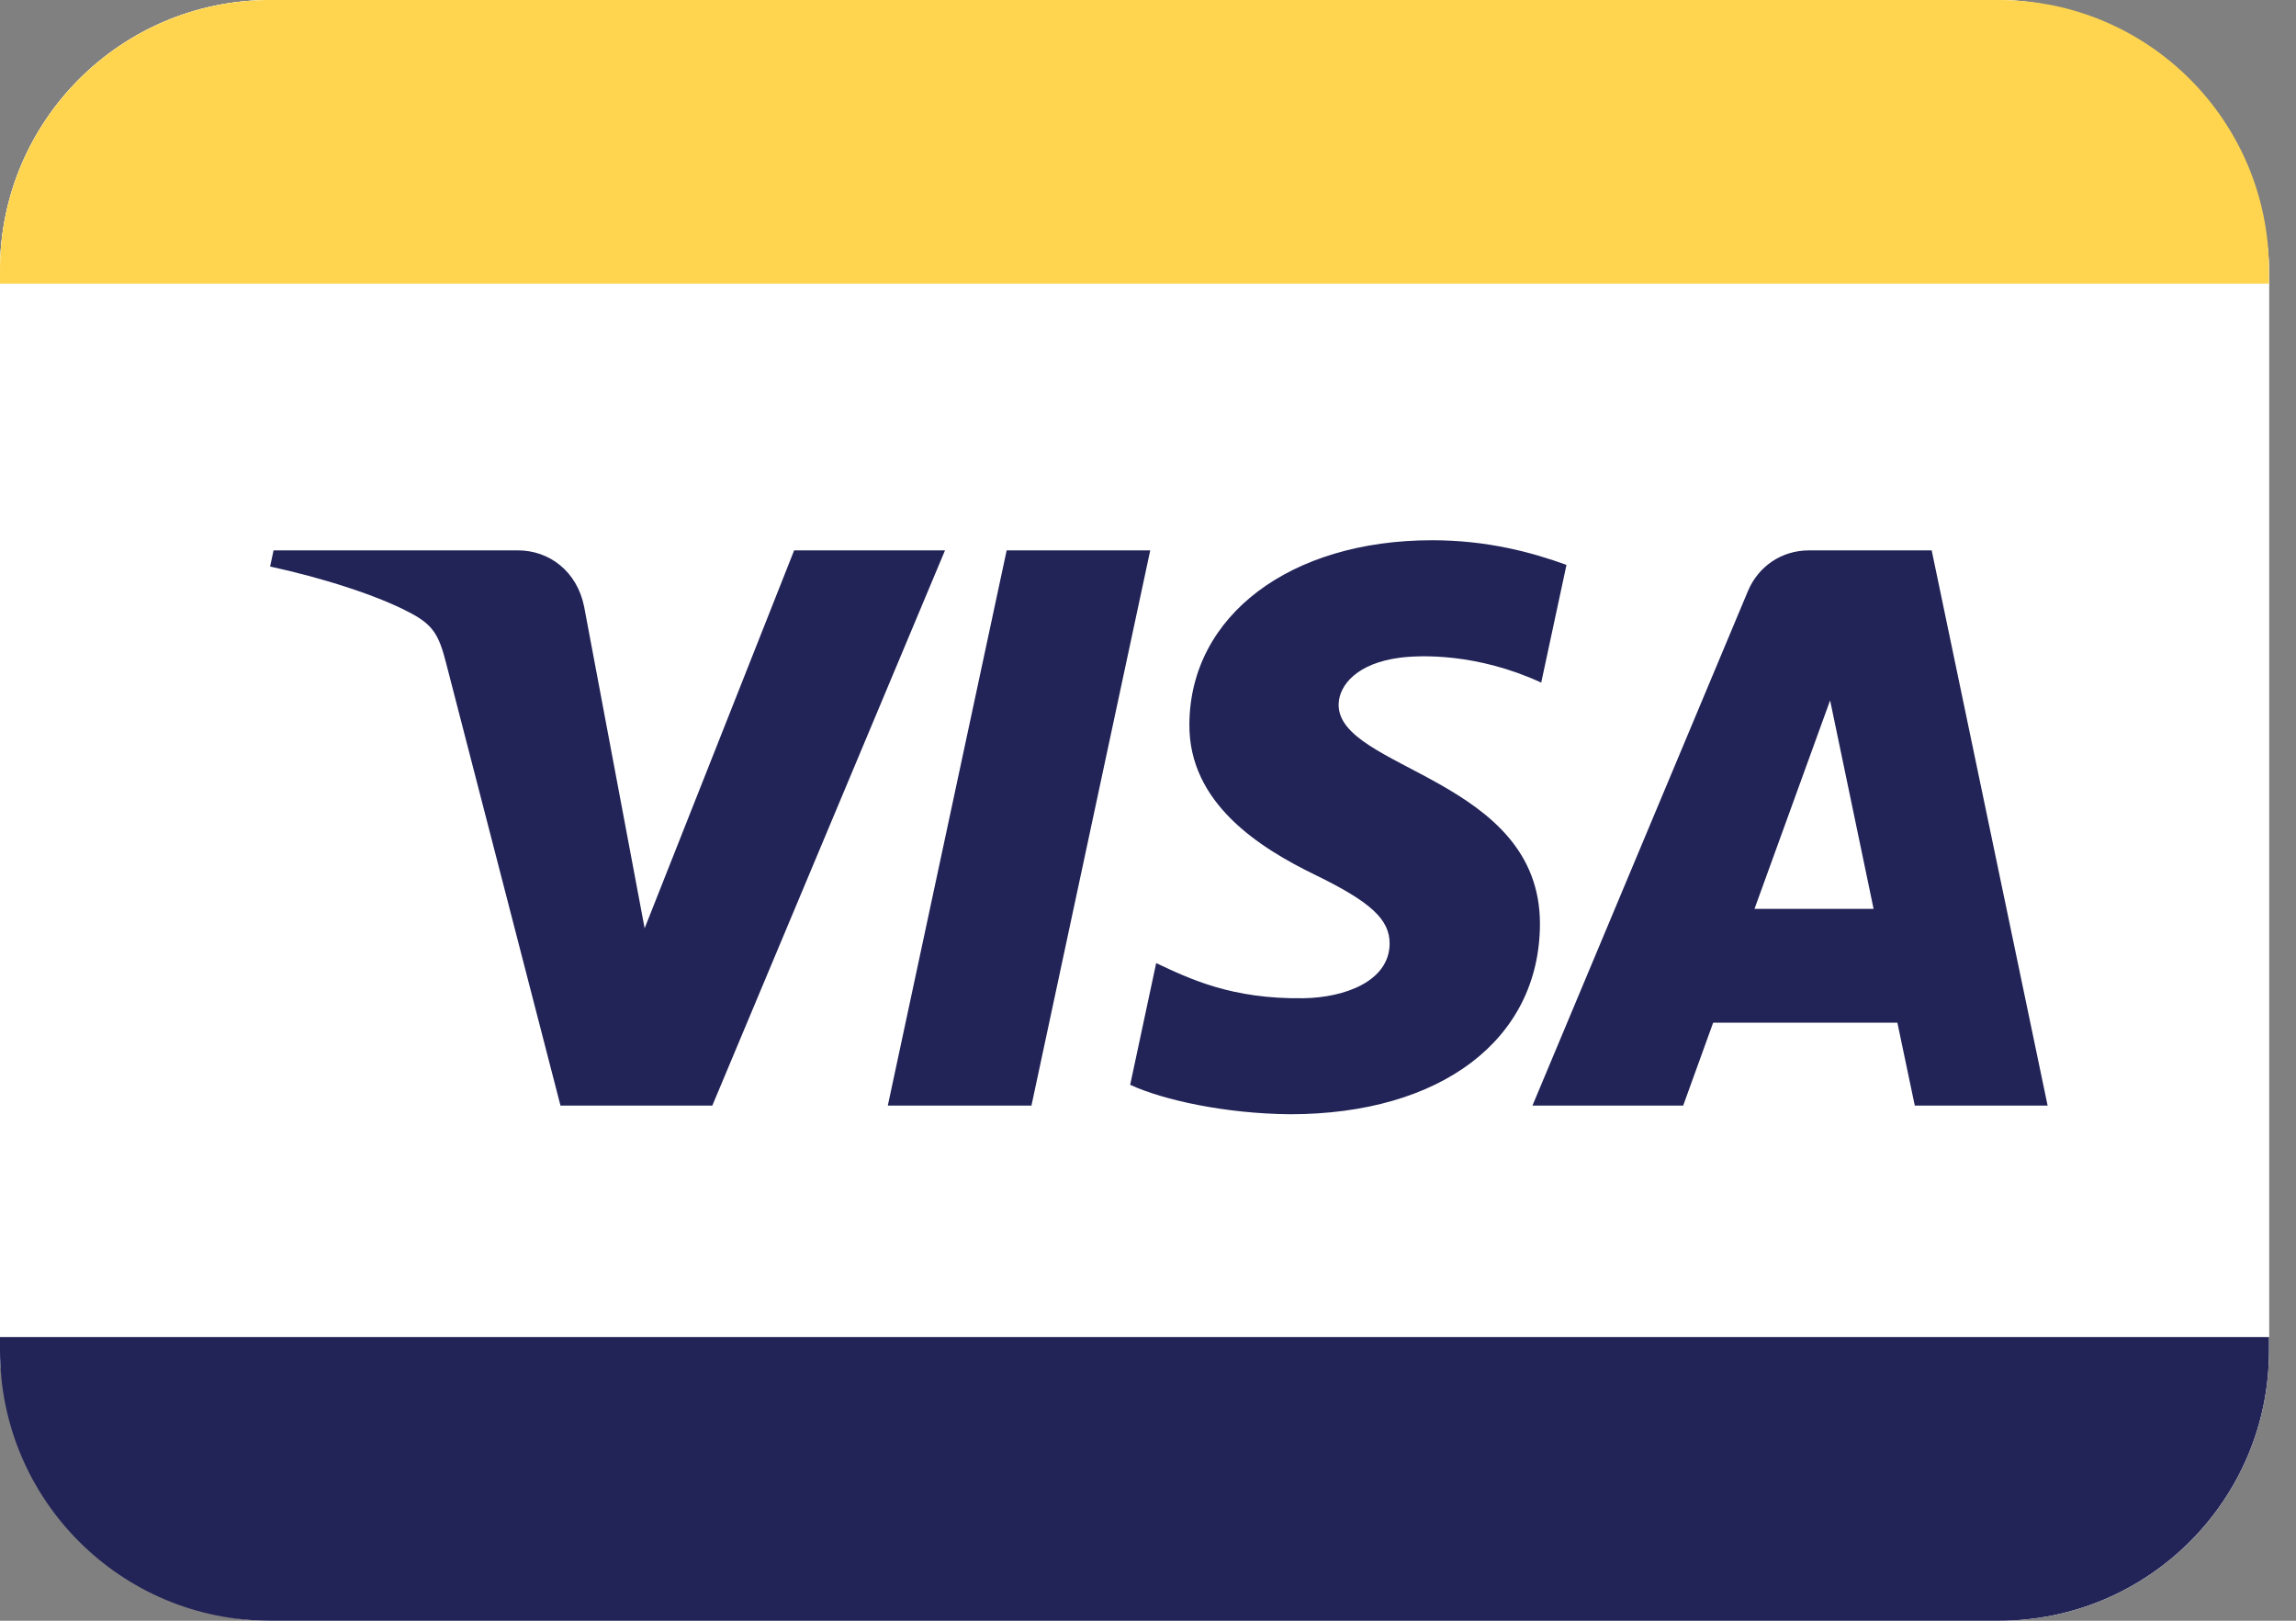 <svg width="34" height="24" viewBox="0 0 34 24" fill="none" xmlns="http://www.w3.org/2000/svg">
<rect x="0" y="0" width="34" height="24" fill="#808080" stroke="none"/>
<rect width="33.6" height="24" rx="4" fill="white"/>
<rect width="33.6" height="24" rx="4" fill="white"/>
<path d="M0 4C0 1.791 1.791 0 4 0H29.6C31.809 0 33.6 1.791 33.6 4V4.2H0V4Z" fill="#FFD54F"/>
<path d="M0 19.8H33.6V20C33.6 22.209 31.809 24 29.6 24H4C1.791 24 0 22.209 0 20V19.8Z" fill="#222357"/>
<path d="M17.613 10.717C17.598 11.901 18.668 12.562 19.475 12.955C20.303 13.358 20.581 13.617 20.578 13.977C20.572 14.529 19.917 14.772 19.305 14.782C18.236 14.798 17.615 14.493 17.121 14.262L16.736 16.064C17.231 16.292 18.149 16.491 19.101 16.5C21.334 16.5 22.796 15.397 22.804 13.688C22.812 11.518 19.803 11.398 19.823 10.428C19.83 10.134 20.111 9.82 20.726 9.74C21.03 9.7 21.87 9.669 22.823 10.108L23.197 8.365C22.684 8.179 22.026 8 21.206 8C19.104 8 17.625 9.118 17.613 10.717ZM26.789 8.15C26.381 8.15 26.037 8.388 25.884 8.753L22.693 16.372H24.925L25.369 15.144H28.097L28.355 16.372H30.322L28.605 8.15H26.789ZM27.101 10.371L27.745 13.459H25.981L27.101 10.371ZM14.907 8.15L13.147 16.372H15.274L17.033 8.15L14.907 8.15ZM11.76 8.15L9.546 13.746L8.651 8.988C8.546 8.457 8.131 8.15 7.67 8.15H4.051L4 8.389C4.743 8.55 5.587 8.81 6.099 9.088C6.412 9.258 6.501 9.407 6.604 9.811L8.3 16.372H10.548L13.994 8.15L11.76 8.15Z" fill="url(#paint0_linear_554_7679)"/>
<defs>
<linearGradient id="paint0_linear_554_7679" x1="1214.13" y1="33.551" x2="1238.74" y2="-839.411" gradientUnits="userSpaceOnUse">
<stop stop-color="#222357"/>
<stop offset="1" stop-color="#254AA5"/>
</linearGradient>
</defs>
</svg>

